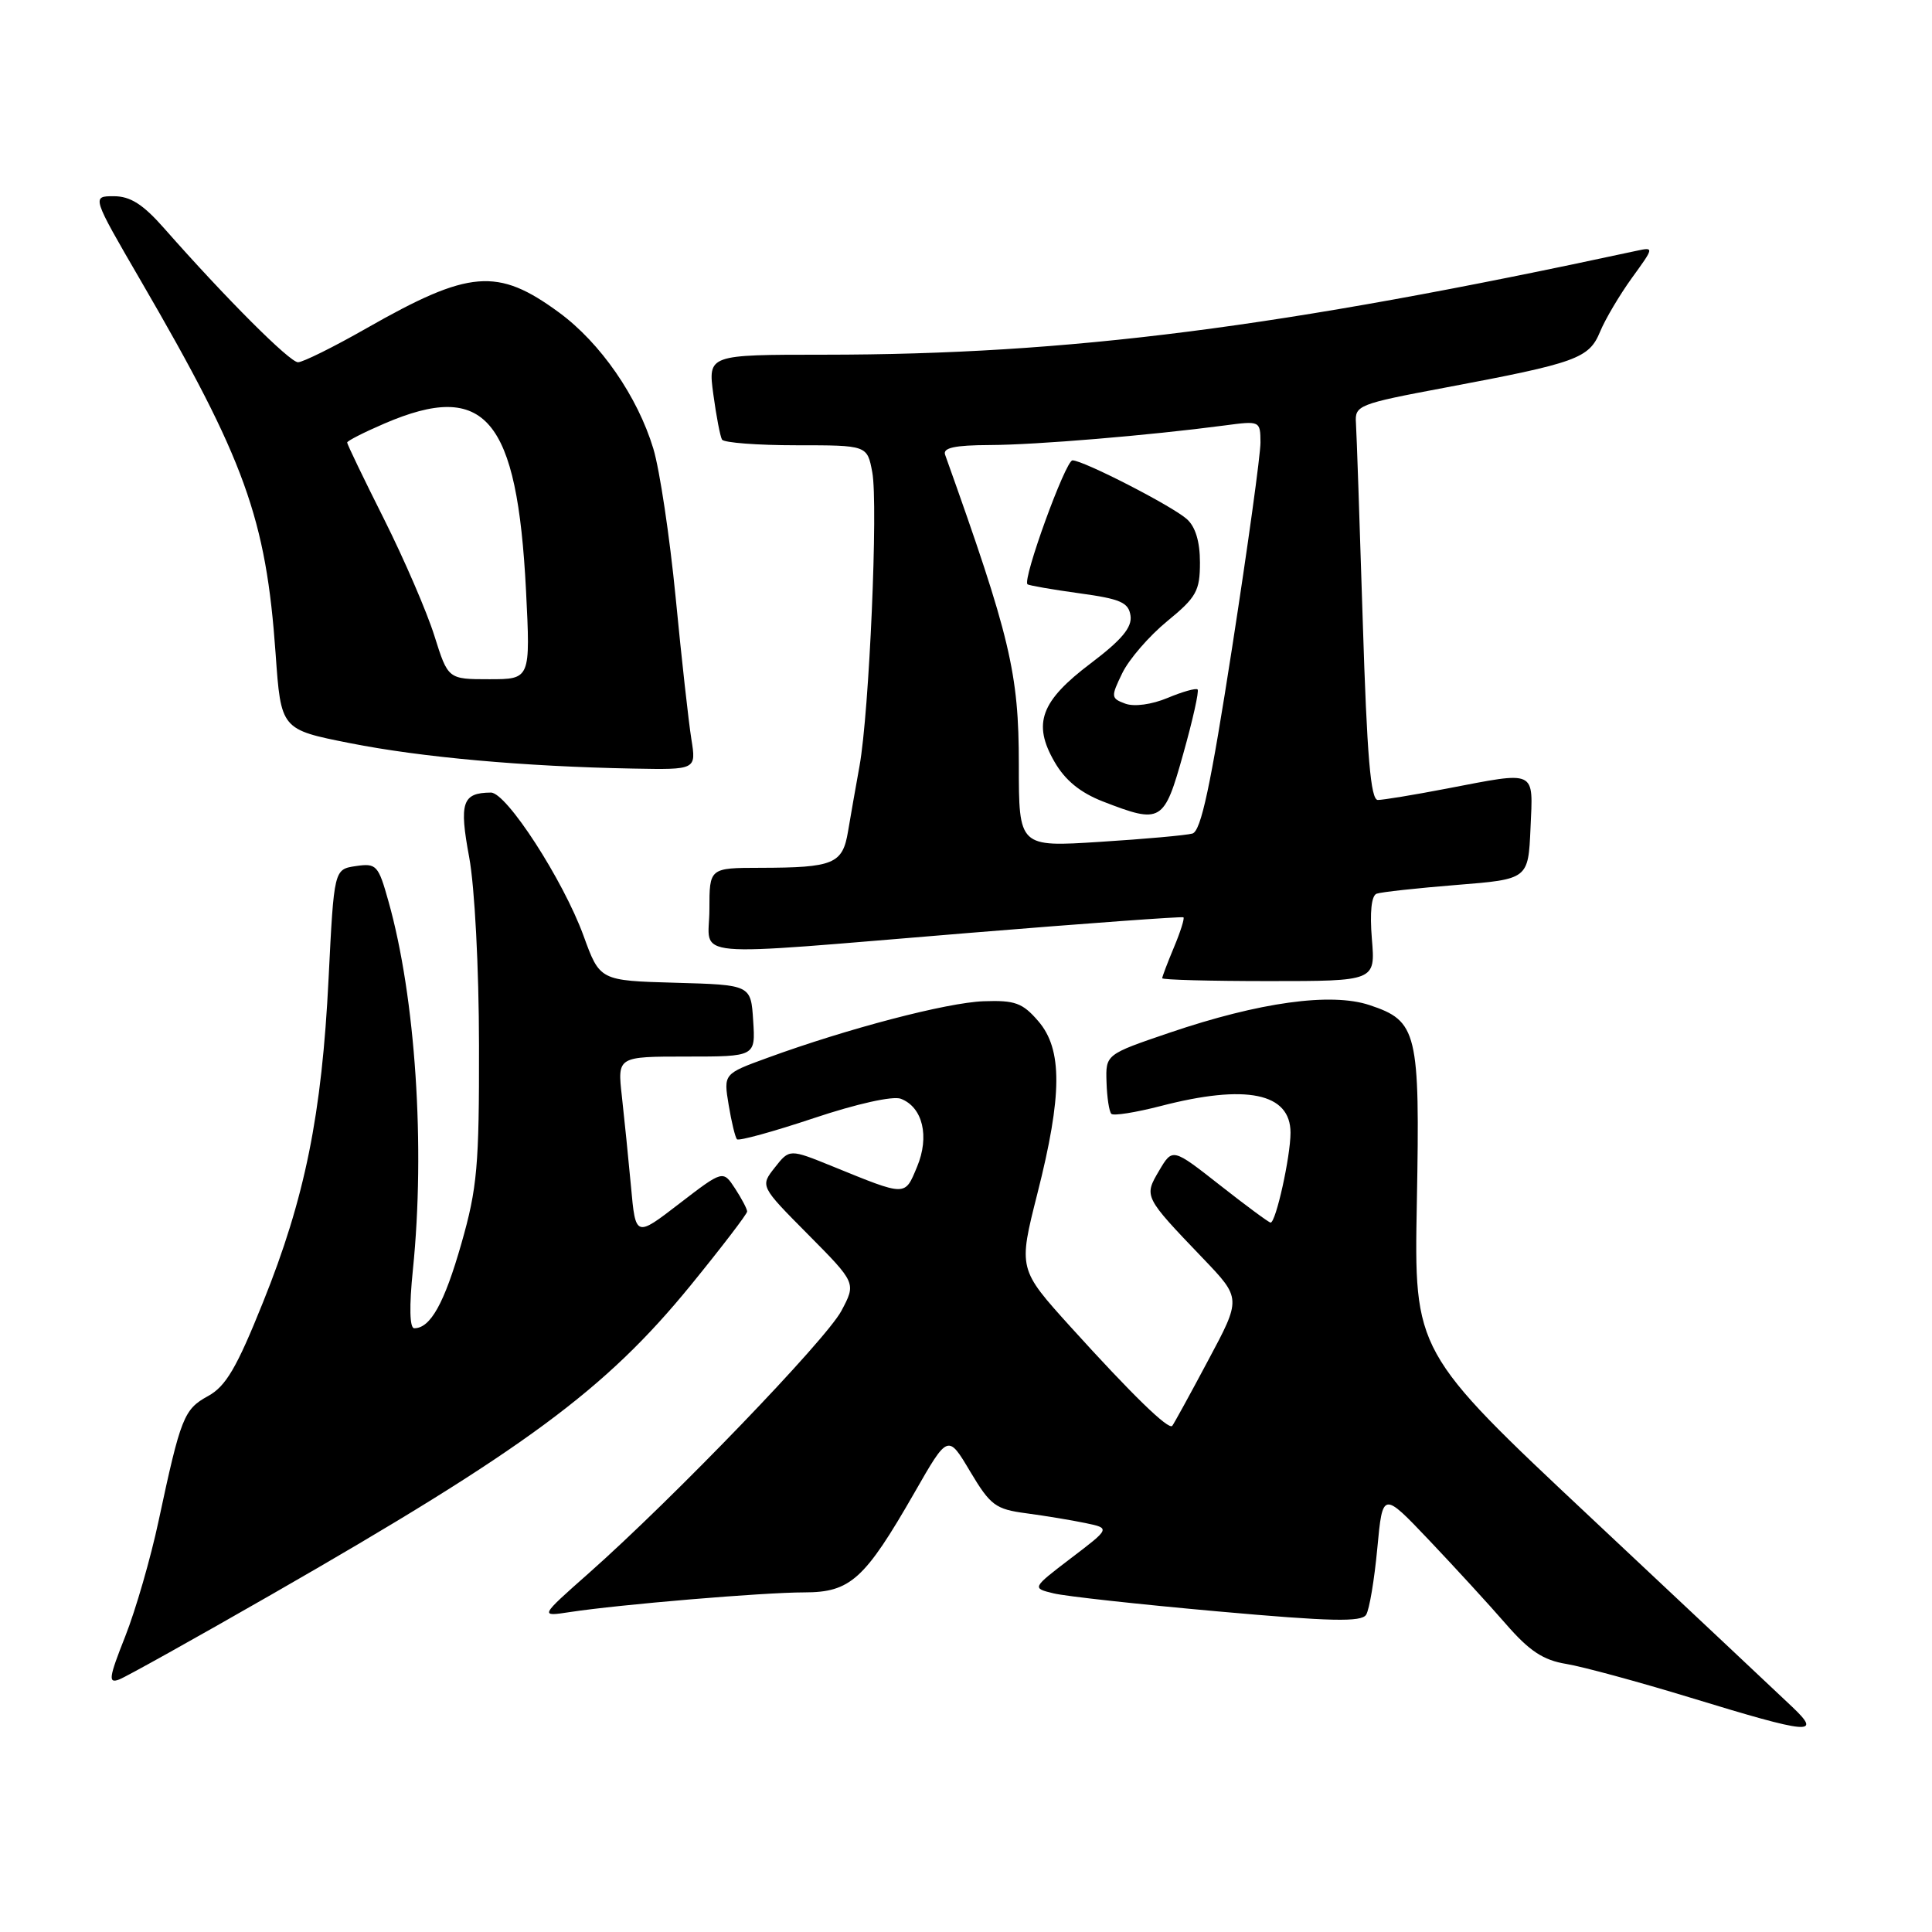 <?xml version="1.0" encoding="UTF-8" standalone="no"?>
<!DOCTYPE svg PUBLIC "-//W3C//DTD SVG 1.1//EN" "http://www.w3.org/Graphics/SVG/1.1/DTD/svg11.dtd" >
<svg xmlns="http://www.w3.org/2000/svg" xmlns:xlink="http://www.w3.org/1999/xlink" version="1.1" viewBox="0 0 256 256">
 <g >
 <path fill="currentColor"
d=" M 237.48 226.17 C 235.84 224.61 223.90 213.39 210.94 201.23 C 187.37 179.12 187.37 179.12 187.74 159.31 C 188.16 136.71 187.82 135.29 181.47 133.18 C 176.38 131.48 166.86 132.80 155.00 136.83 C 146.50 139.72 146.50 139.72 146.62 143.40 C 146.68 145.41 146.97 147.30 147.26 147.59 C 147.54 147.88 150.48 147.41 153.78 146.56 C 165.14 143.61 171.00 144.82 171.00 150.09 C 171.00 153.25 169.06 162.00 168.36 162.00 C 168.14 162.00 165.12 159.77 161.66 157.05 C 155.37 152.11 155.37 152.11 153.60 155.10 C 151.56 158.56 151.55 158.54 159.43 166.77 C 164.48 172.05 164.48 172.05 160.08 180.27 C 157.67 184.80 155.53 188.69 155.33 188.93 C 154.84 189.52 150.02 184.83 141.87 175.83 C 134.93 168.15 134.93 168.15 137.46 158.15 C 140.77 145.11 140.80 139.04 137.58 135.31 C 135.50 132.89 134.50 132.52 130.33 132.67 C 125.44 132.85 112.31 136.29 101.69 140.17 C 95.87 142.29 95.87 142.29 96.55 146.40 C 96.92 148.65 97.42 150.71 97.65 150.96 C 97.89 151.21 102.47 149.95 107.83 148.16 C 113.50 146.26 118.32 145.19 119.36 145.59 C 122.27 146.70 123.20 150.59 121.51 154.62 C 119.87 158.55 120.15 158.55 110.32 154.55 C 104.61 152.23 104.61 152.23 102.67 154.70 C 100.72 157.17 100.72 157.17 107.09 163.59 C 113.45 170.01 113.45 170.01 111.48 173.71 C 109.41 177.57 89.22 198.54 78.00 208.47 C 71.50 214.22 71.50 214.22 75.50 213.61 C 82.12 212.60 101.15 211.00 106.56 211.00 C 112.69 211.00 114.57 209.29 121.18 197.77 C 125.61 190.03 125.61 190.03 128.55 194.98 C 131.24 199.48 131.90 199.98 136.00 200.52 C 138.47 200.85 141.99 201.43 143.81 201.81 C 147.13 202.50 147.13 202.50 141.92 206.46 C 136.72 210.43 136.72 210.43 139.61 211.13 C 141.20 211.52 150.99 212.59 161.38 213.52 C 176.35 214.86 180.41 214.95 181.02 213.96 C 181.45 213.28 182.11 209.32 182.50 205.16 C 183.21 197.61 183.21 197.61 189.35 204.07 C 192.73 207.63 197.32 212.63 199.54 215.19 C 202.65 218.77 204.48 219.98 207.54 220.48 C 209.72 220.84 217.12 222.85 224.00 224.95 C 239.92 229.82 241.47 229.96 237.48 226.17 Z  M 36.00 211.27 C 69.56 192.02 80.20 184.17 91.51 170.32 C 95.63 165.26 99.00 160.86 99.00 160.53 C 99.00 160.20 98.28 158.83 97.40 157.48 C 95.80 155.04 95.80 155.04 90.01 159.49 C 84.22 163.95 84.22 163.95 83.61 157.22 C 83.27 153.53 82.72 148.14 82.40 145.25 C 81.81 140.00 81.81 140.00 90.96 140.00 C 100.11 140.00 100.11 140.00 99.80 135.25 C 99.50 130.50 99.50 130.50 89.49 130.22 C 79.48 129.94 79.48 129.94 77.32 123.99 C 74.63 116.62 67.11 104.99 65.04 105.02 C 61.25 105.05 60.82 106.34 62.17 113.59 C 62.90 117.53 63.46 128.24 63.47 138.50 C 63.50 154.49 63.24 157.43 61.13 164.80 C 58.87 172.71 57.03 176.00 54.89 176.00 C 54.28 176.00 54.21 173.14 54.71 168.25 C 56.37 151.98 55.06 132.13 51.47 119.42 C 50.13 114.63 49.88 114.36 47.15 114.76 C 44.26 115.19 44.26 115.19 43.54 129.63 C 42.65 147.70 40.41 158.76 34.85 172.56 C 31.36 181.26 29.92 183.70 27.56 184.99 C 24.37 186.74 23.95 187.78 21.02 201.50 C 19.97 206.45 17.97 213.35 16.59 216.84 C 14.42 222.32 14.31 223.10 15.79 222.54 C 16.73 222.18 25.82 217.11 36.00 211.27 Z  M 181.78 124.41 C 181.49 120.88 181.72 118.67 182.41 118.42 C 183.01 118.20 187.78 117.68 193.00 117.26 C 202.50 116.50 202.50 116.50 202.80 109.75 C 203.14 101.90 203.74 102.19 191.66 104.50 C 187.35 105.33 183.26 106.00 182.57 106.00 C 181.62 106.00 181.13 100.24 180.57 82.25 C 180.16 69.19 179.76 57.40 179.67 56.06 C 179.51 53.71 179.96 53.53 191.50 51.36 C 208.95 48.08 210.55 47.50 212.02 43.95 C 212.71 42.28 214.61 39.08 216.24 36.82 C 219.18 32.77 219.19 32.73 216.86 33.23 C 169.58 43.43 141.70 46.99 109.16 47.00 C 93.81 47.00 93.81 47.00 94.52 52.25 C 94.91 55.14 95.43 57.84 95.67 58.25 C 95.92 58.66 100.35 59.00 105.51 59.00 C 114.91 59.00 114.91 59.00 115.58 62.57 C 116.38 66.82 115.18 94.38 113.89 101.50 C 113.39 104.25 112.71 108.15 112.37 110.16 C 111.65 114.48 110.48 114.97 100.75 114.99 C 94.00 115.00 94.00 115.00 94.00 120.50 C 94.00 127.11 90.05 126.76 128.50 123.61 C 143.90 122.35 156.64 121.42 156.81 121.55 C 156.98 121.68 156.42 123.46 155.56 125.51 C 154.70 127.57 154.00 129.41 154.00 129.62 C 154.00 129.83 160.36 130.00 168.12 130.00 C 182.25 130.00 182.25 130.00 181.78 124.41 Z  M 91.61 97.94 C 91.25 95.71 90.31 87.28 89.53 79.19 C 88.74 71.11 87.41 62.23 86.57 59.45 C 84.48 52.54 79.56 45.43 74.08 41.41 C 65.92 35.42 62.20 35.73 48.54 43.51 C 44.21 45.98 40.13 48.00 39.49 48.00 C 38.39 48.00 29.96 39.57 21.75 30.25 C 18.95 27.07 17.27 26.00 15.08 26.00 C 12.15 26.00 12.15 26.00 18.68 37.24 C 32.46 60.94 35.25 68.66 36.52 86.62 C 37.23 96.66 37.23 96.66 46.37 98.47 C 55.84 100.35 69.44 101.57 83.88 101.84 C 92.26 102.00 92.26 102.00 91.61 97.94 Z  M 135.00 101.29 C 135.00 89.16 133.87 84.43 125.23 60.25 C 124.91 59.34 126.49 58.99 131.14 58.97 C 137.27 58.95 152.30 57.69 162.23 56.38 C 166.96 55.75 167.00 55.76 167.02 58.62 C 167.03 60.20 165.34 72.42 163.27 85.76 C 160.41 104.19 159.14 110.13 158.00 110.45 C 157.18 110.68 151.66 111.18 145.75 111.55 C 135.00 112.24 135.00 112.24 135.00 101.29 Z  M 156.79 99.87 C 158.05 95.40 158.90 91.57 158.69 91.36 C 158.48 91.15 156.69 91.65 154.71 92.48 C 152.60 93.36 150.29 93.67 149.11 93.24 C 147.20 92.53 147.18 92.34 148.71 89.19 C 149.59 87.37 152.26 84.28 154.65 82.32 C 158.53 79.14 159.00 78.31 159.00 74.53 C 159.00 71.77 158.40 69.78 157.25 68.77 C 155.26 67.01 143.54 61.00 142.11 61.00 C 141.19 61.00 135.44 76.83 136.15 77.42 C 136.34 77.58 139.43 78.12 143.00 78.61 C 148.49 79.36 149.55 79.83 149.80 81.59 C 150.02 83.13 148.63 84.79 144.56 87.87 C 137.89 92.90 136.79 95.87 139.73 100.95 C 141.13 103.39 143.14 105.03 146.14 106.20 C 153.88 109.20 154.24 108.99 156.79 99.87 Z  M 57.56 84.25 C 56.57 81.09 53.56 74.12 50.88 68.77 C 48.19 63.42 46.00 58.86 46.00 58.64 C 46.00 58.42 48.22 57.29 50.94 56.12 C 64.31 50.37 68.53 55.34 69.70 78.25 C 70.29 90.00 70.29 90.00 64.83 90.00 C 59.37 90.00 59.37 90.00 57.56 84.25 Z "/>
</g>
</svg>